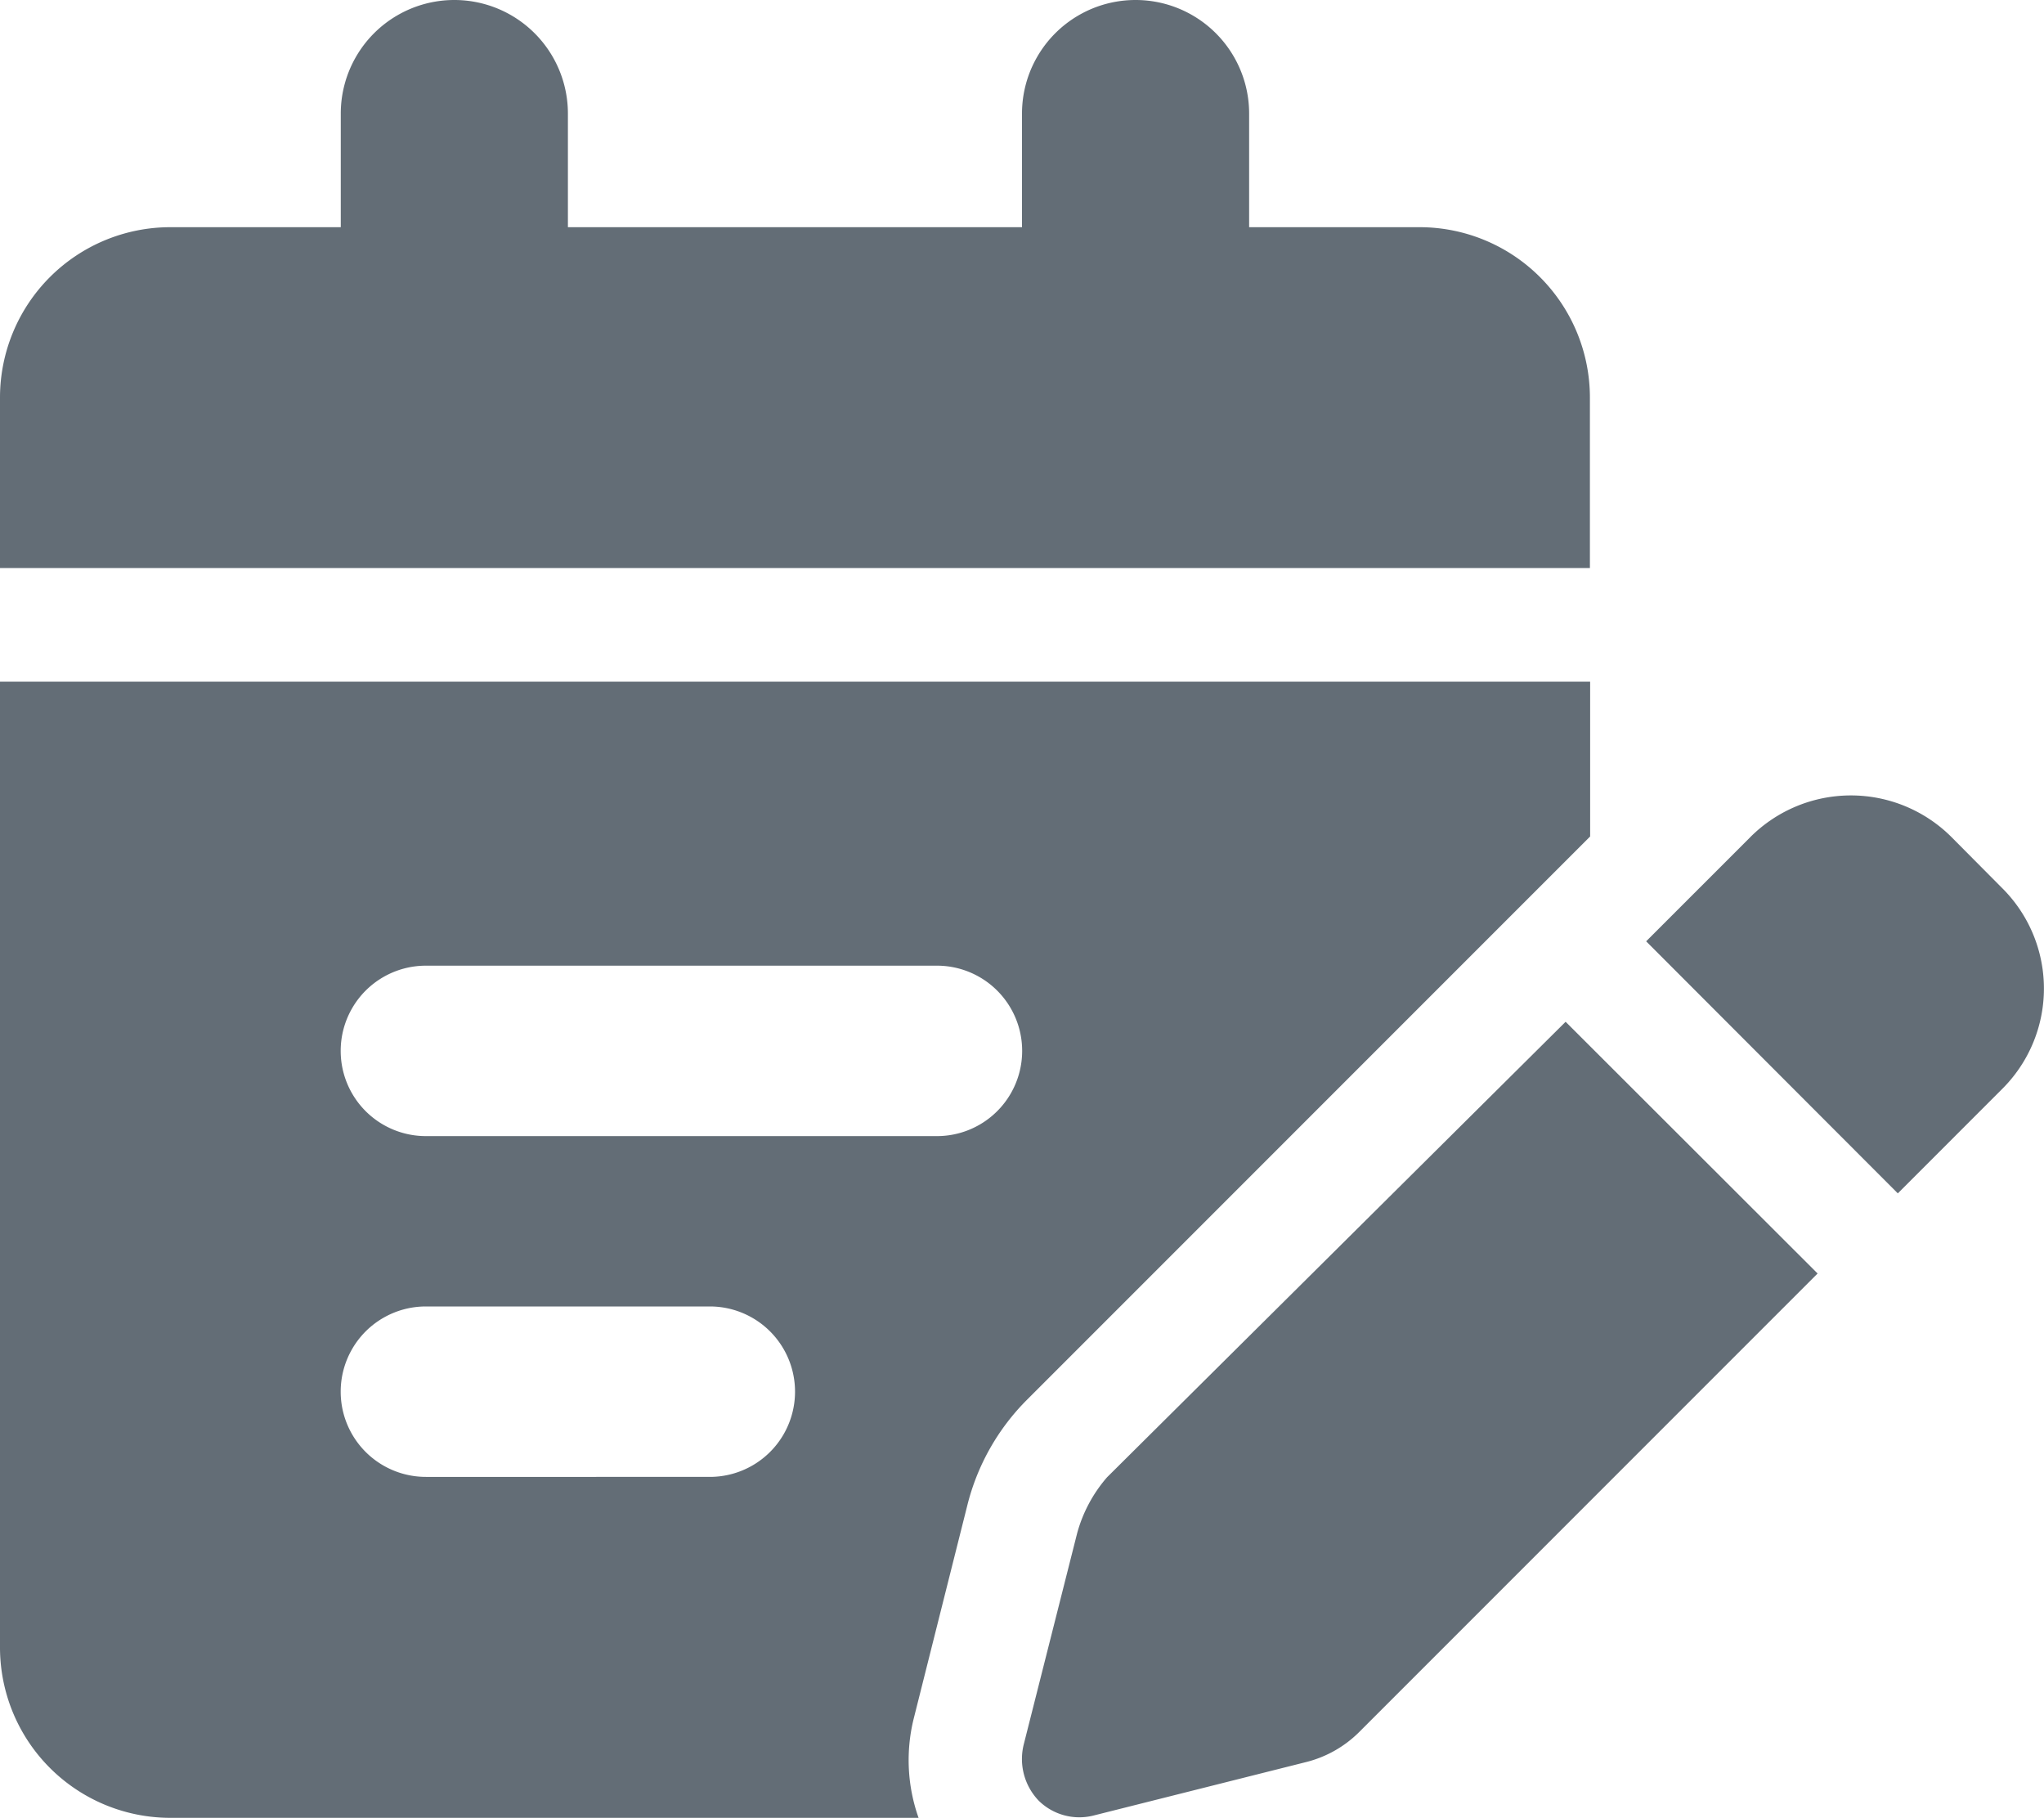<svg xmlns="http://www.w3.org/2000/svg" width="25" height="22.227" viewBox="0 0 25 22.227">
  <path id="calendar-lines-pen-solid" d="M6.946,1.389V2.778H12.5V1.389a1.389,1.389,0,1,1,2.778,0V2.778h2.084a2.084,2.084,0,0,1,2.084,2.084V6.946H0V4.862A2.084,2.084,0,0,1,2.084,2.778H4.168V1.389a1.389,1.389,0,1,1,2.778,0ZM0,8.335H19.449v1.893l-6.89,6.89a2.771,2.771,0,0,0-.729,1.294l-.656,2.609a2.111,2.111,0,0,0,.061,1.207H2.084A2.084,2.084,0,0,1,0,20.143Zm5.209,3.473a1.042,1.042,0,1,0,0,2.084h6.251a1.042,1.042,0,1,0,0-2.084Zm0,6.251H8.682a1.042,1.042,0,0,0,0-2.084H5.209a1.042,1.042,0,0,0,0,2.084Zm19.279-7.2a1.732,1.732,0,0,1,0,2.457l-1.276,1.276-3.078-3.082,1.276-1.276a1.74,1.74,0,0,1,2.457,0ZM13.54,18.064l5.609-5.57,3.082,3.078-5.609,5.609a1.4,1.4,0,0,1-.647.365l-2.609.656a.709.709,0,0,1-.66-.182.736.736,0,0,1-.182-.7l.651-2.574a1.742,1.742,0,0,1,.365-.682Z" fill="#636d76"/>
</svg>
